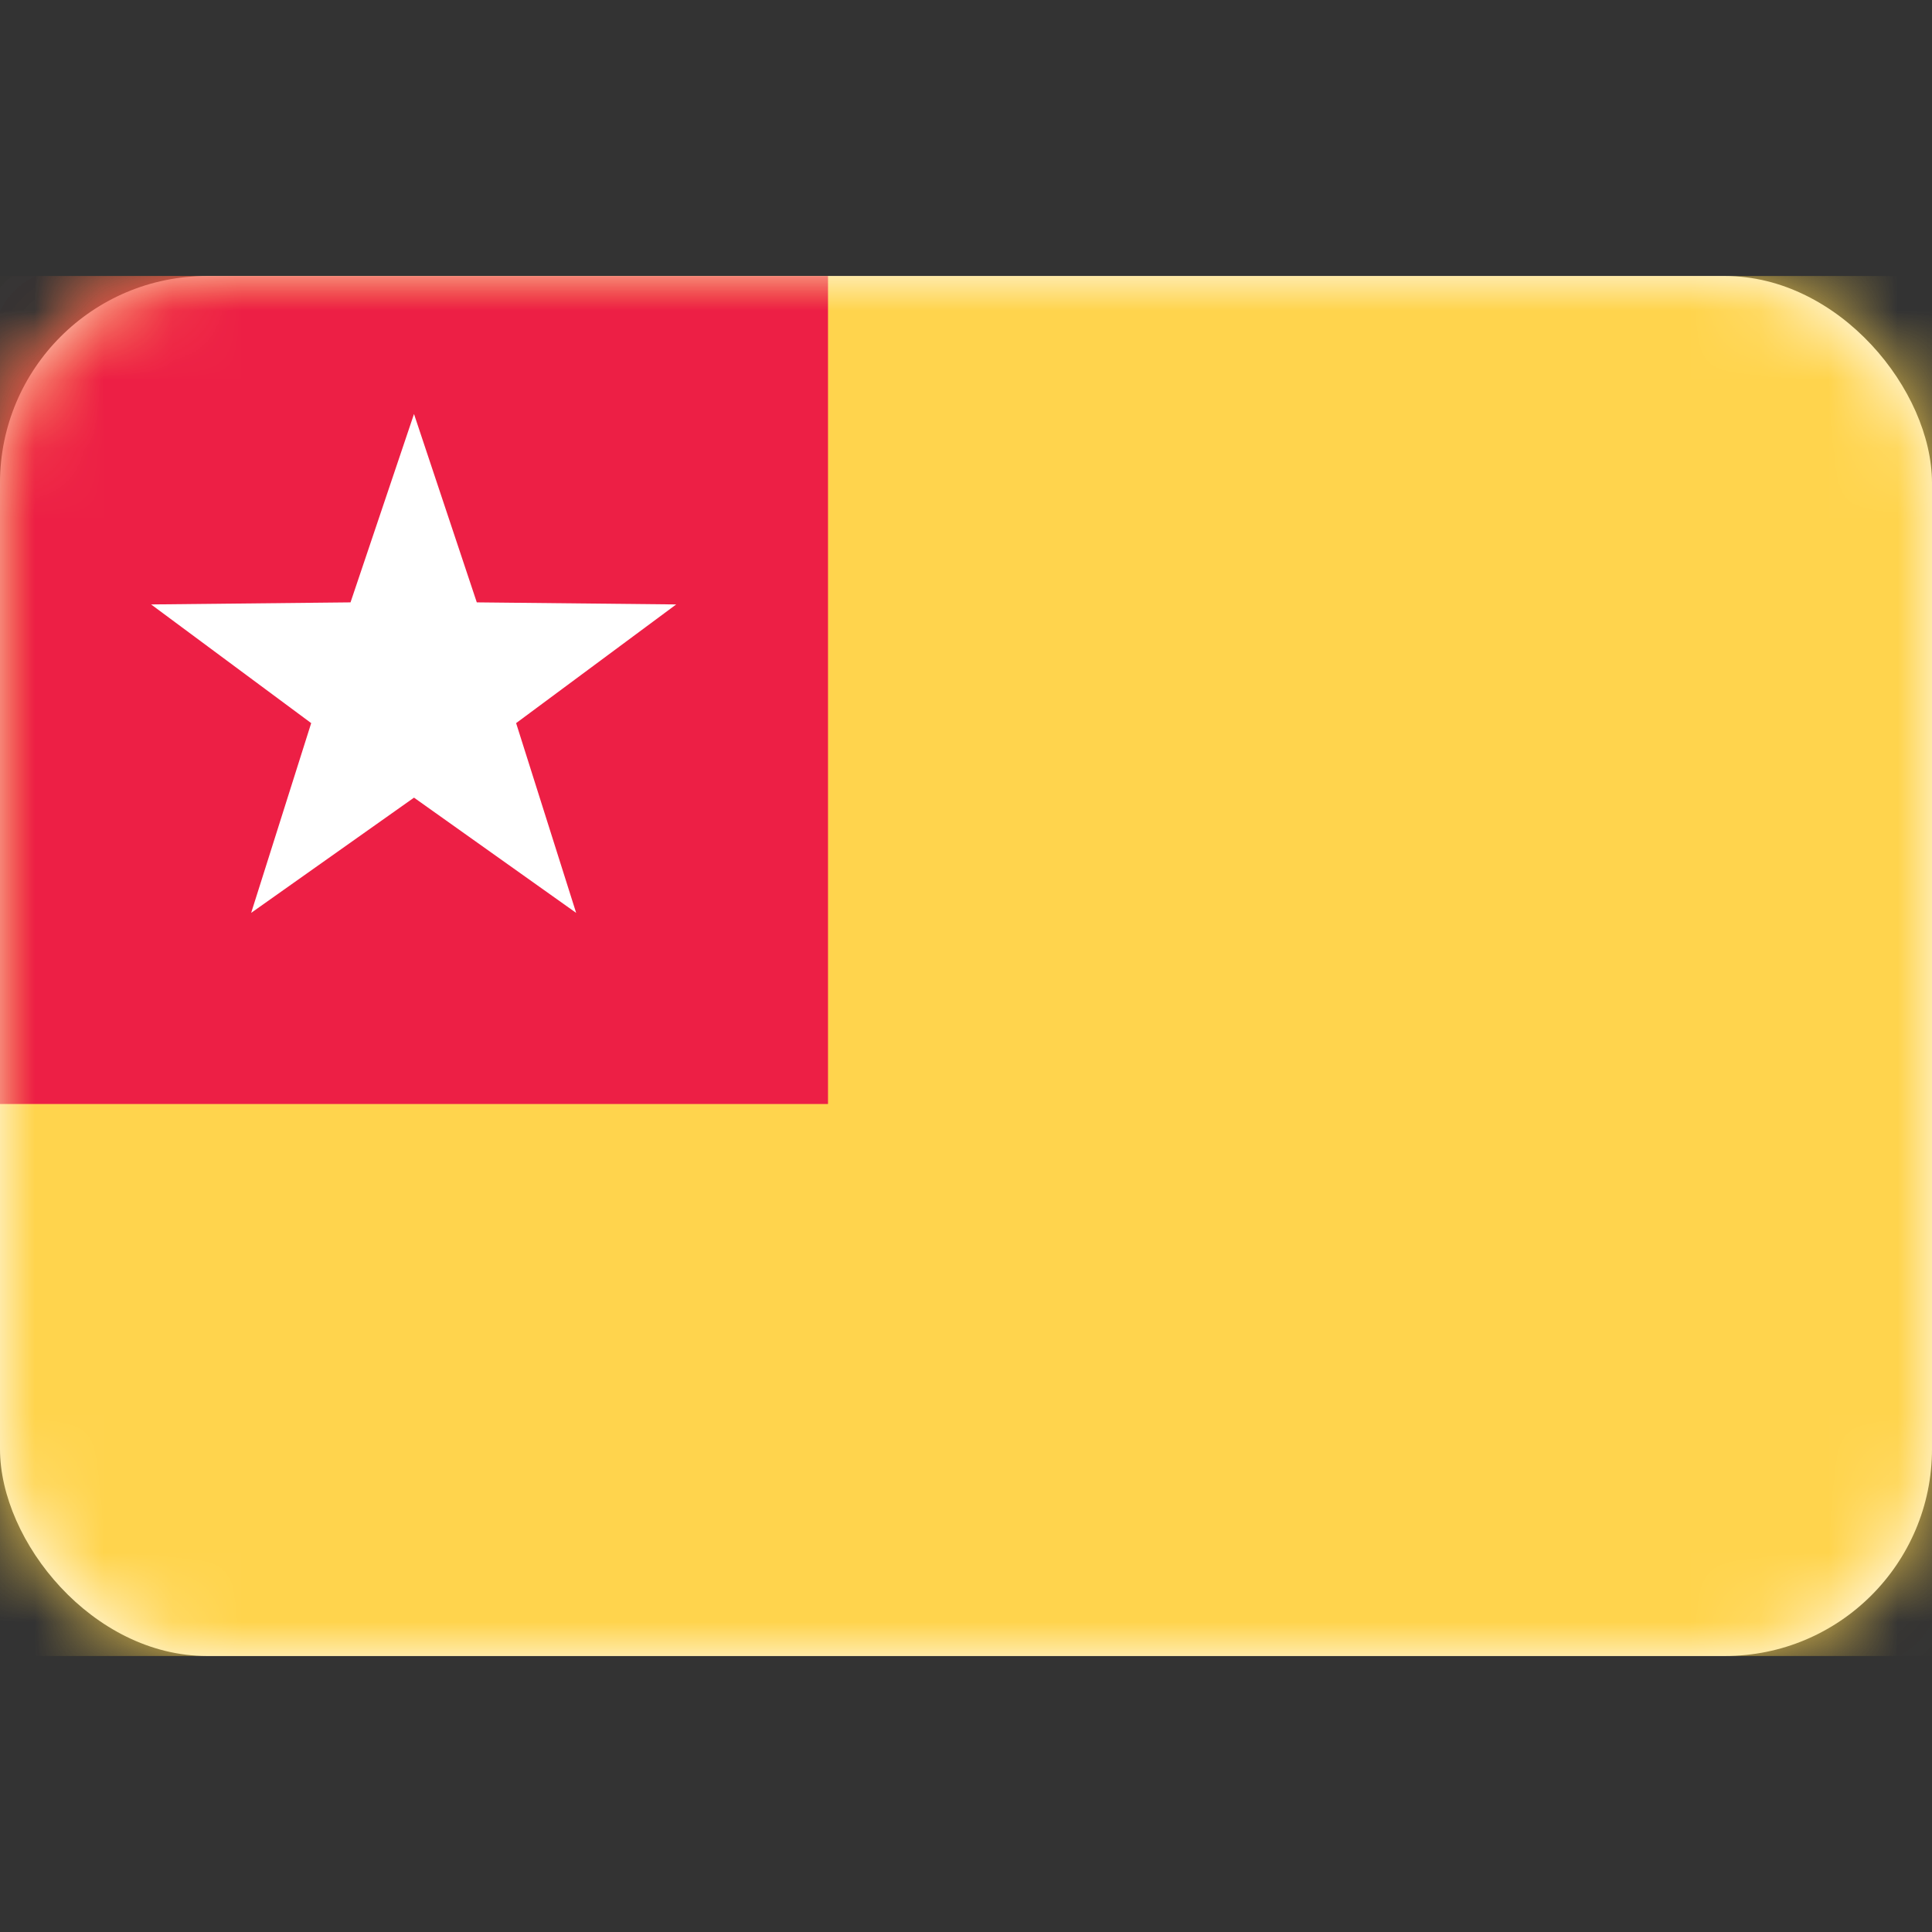 <svg width="28" height="28" viewBox="0 0 28 28" fill="none" xmlns="http://www.w3.org/2000/svg" xmlns:xlink="http://www.w3.org/1999/xlink">
	<rect x="0" y="0" width="28" height="28" fill="#333333" stroke="none"/>
	<desc>
			Created with Pixso.
	</desc>
	<defs/>
	<rect id="Togo" width="28" height="28" fill="#FFFFFF" fill-opacity="0"/>
	<rect id="Mask" y="4" rx="3" width="28" height="20" fill="#FFFFFF" fill-opacity="1"/>
	<rect id="Mask" y="4" rx="3" width="28" height="20" stroke="#979797" stroke-opacity="0" stroke-width="0"/>
	<mask id="mask17_4348" mask-type="alpha" maskUnits="userSpaceOnUse" x="0" y="4" width="28" height="20">
		<rect id="Mask" y="4" rx="3" width="28" height="20" fill="#FFFFFF" fill-opacity="1"/>
		<rect id="Mask" y="4" rx="3" width="28" height="20" stroke="#979797" stroke-opacity="0" stroke-width="0"/>
	</mask>
	<g mask="url(#mask17_4348)">
		<rect id="Mask Copy" y="4" width="28" height="20" fill="#FFD44D" fill-opacity="1"/>
		<rect id="Mask Copy" y="4" width="28" height="20" stroke="#979797" stroke-opacity="0" stroke-width="0"/>
	</g>
	<g mask="url(#mask17_4348)">
		<mask id="mask_17_4350" fill="white">
			<path id="Rectangle 537" d="M12 4L28 4L28 8L12 8L12 4ZM12 12L28 12L28 16L12 16L12 12ZM28 20L0 20L0 24L28 24L28 20Z" clip-rule="evenodd" fill="" fill-opacity="1" fill-rule="evenodd"/>
		</mask>
		<path id="Rectangle 537" d="M12 4L28 4L28 8L12 8L12 4ZM12 12L28 12L28 16L12 16L12 12ZM28 20L0 20L0 24L28 24L28 20Z" clip-rule="evenodd" fill="#159A74" fill-opacity="1" fill-rule="evenodd" mask="url(#mask_17_4350)"/>
		<path id="Rectangle 537" d="" fill="#979797" fill-opacity="0" fill-rule="nonzero"/>
	</g>
	<g mask="url(#mask17_4348)">
		<rect id="Rectangle 1568" y="4" width="12" height="12" fill="#ED1F45" fill-opacity="1"/>
		<rect id="Rectangle 1568" y="4" width="12" height="12" stroke="#979797" stroke-opacity="0" stroke-width="0"/>
	</g>
	<g mask="url(#mask17_4348)">
		<path id="Star 8" d="M6 11.56L3.64 13.23L4.51 10.48L2.19 8.76L5.08 8.73L6 6L6.91 8.73L9.8 8.76L7.48 10.48L8.35 13.23L6 11.56Z" fill="#FFFFFF" fill-opacity="1" fill-rule="evenodd"/>
		<path id="Star 8" d="M3.64 13.23L4.51 10.48L2.19 8.76L5.08 8.73L6 6L6.91 8.73L9.8 8.76L7.48 10.48L8.35 13.23L6 11.56L3.64 13.23Z" stroke="#979797" stroke-opacity="0" stroke-width="0"/>
	</g>
</svg>
